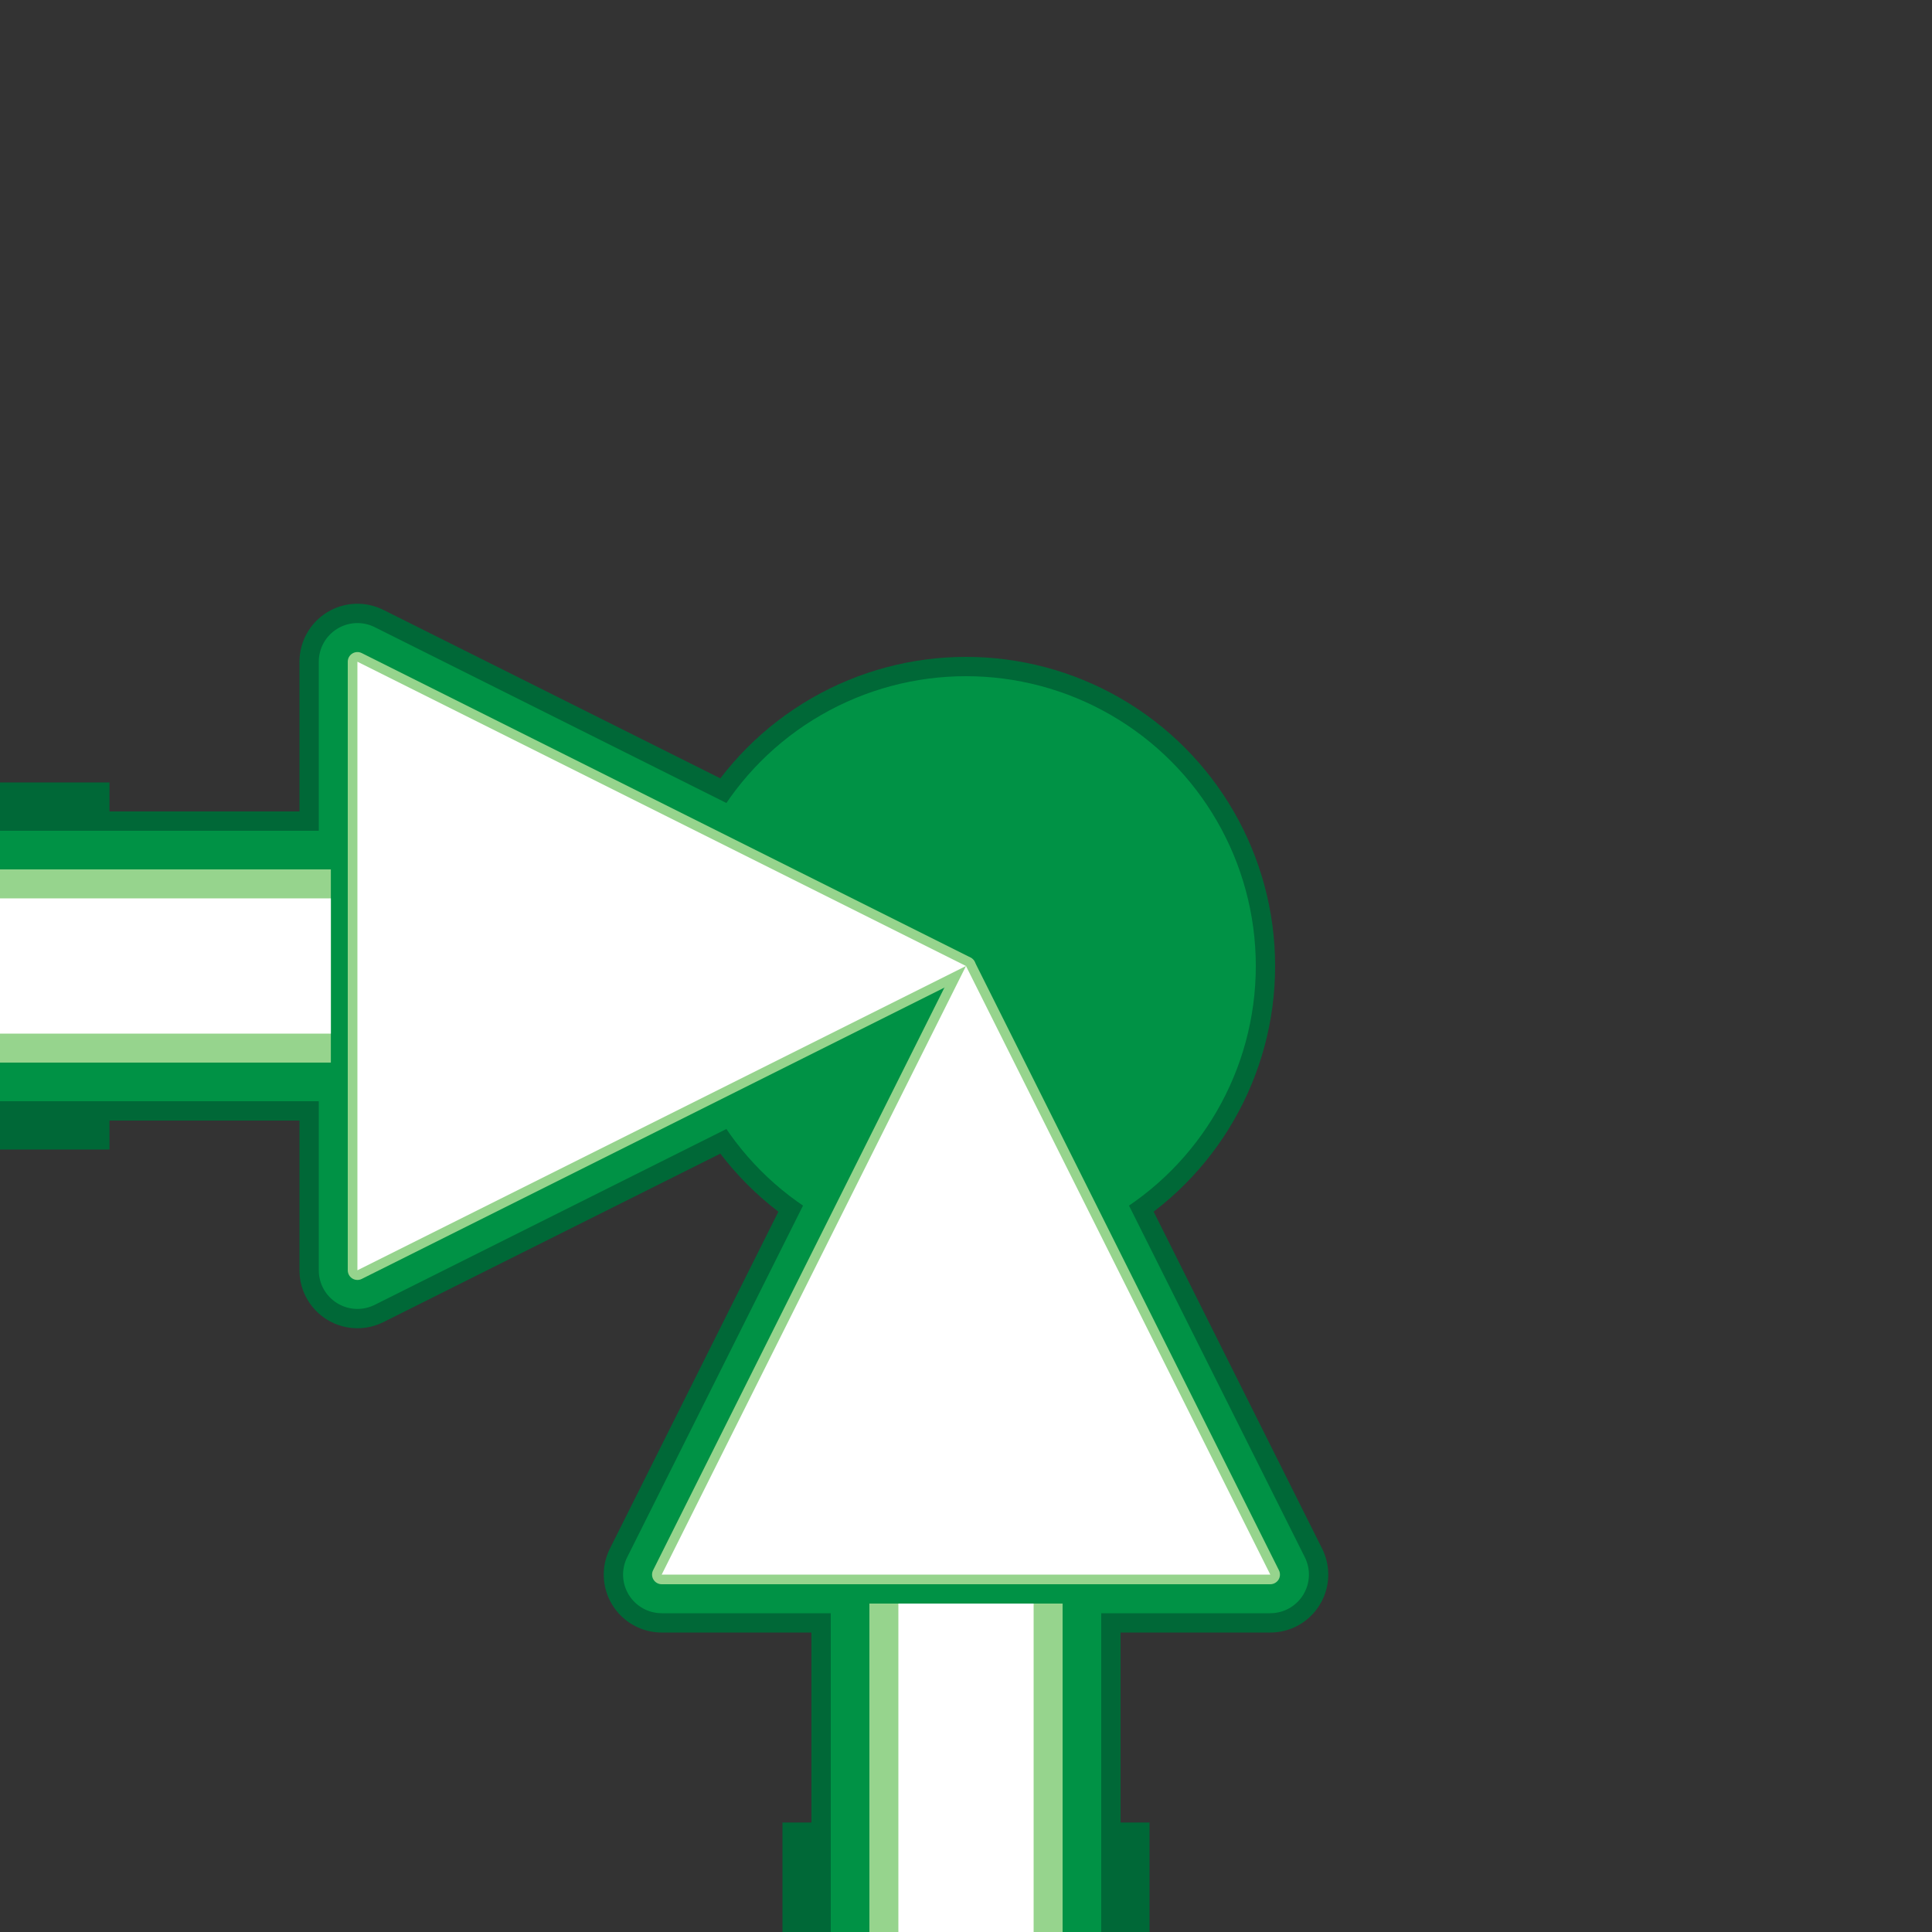 <svg version="1.1" id="Layer_1" xmlns="http://www.w3.org/2000/svg" xmlns:xlink="http://www.w3.org/1999/xlink" x="0px" y="0px" viewBox="0 0 100 100" xml:space="preserve"><rect x="0" y="0" width="100" height="100" fill="#333333" stroke="none"/><desc>Copyright Opto 22</desc> 
<g>
<g id="frame">
	<rect fill="none" width="100" height="100"></rect>
</g>
<g id="shape">
	
	<circle fill="#006837" cx="50" cy="50" r="16"></circle>
	<rect y="40.5" fill="#006837" width="5.667" height="19"></rect>
	<rect x="40.5" y="94.333" fill="#006837" width="19" height="5.667"></rect>
	<rect y="42" fill="#006837" width="17.125" height="16"></rect>
	<rect x="42" y="83" fill="#006837" width="16" height="17"></rect>
	<g>
		<path fill="#006837" d="M18.5,68.75c-0.548,0-1.095-0.15-1.577-0.448C16.039,67.755,15.5,66.79,15.5,65.75v-31.5
			c0-1.04,0.539-2.005,1.423-2.552c0.885-0.547,1.988-0.597,2.919-0.131l31.5,15.75C52.358,47.825,53,48.864,53,50
			c0,1.137-0.642,2.175-1.658,2.684l-31.5,15.75C19.418,68.645,18.958,68.75,18.5,68.75z"></path>
	</g>
	<g>
		<path fill="#006837" d="M65.75,84.5h-31.5c-1.04,0-2.005-0.538-2.552-1.423c-0.547-0.885-0.597-1.989-0.131-2.919l15.75-31.5
			C47.825,47.642,48.864,47,50,47c1.137,0,2.175,0.642,2.684,1.658l15.75,31.5c0.465,0.93,0.415,2.034-0.132,2.919
			S66.79,84.5,65.75,84.5z"></path>
	</g>
</g>
<g id="dark">
	<circle fill="#009245" cx="50" cy="50" r="15"></circle>
	<path fill="#009245" d="M18.5,67.75c-0.366,0-0.73-0.101-1.051-0.299c-0.59-0.364-0.949-1.008-0.949-1.701v-31.5
		c0-0.693,0.359-1.337,0.949-1.701c0.589-0.365,1.326-0.398,1.946-0.088l31.5,15.75C51.572,48.55,52,49.243,52,50
		s-0.428,1.45-1.105,1.789l-31.5,15.75C19.112,67.68,18.806,67.75,18.5,67.75z"></path>
	<path fill="#009245" d="M65.75,83.5h-31.5c-0.693,0-1.337-0.359-1.701-0.948c-0.365-0.59-0.397-1.326-0.088-1.946l15.75-31.5
		C48.55,48.428,49.243,48,50,48s1.45,0.428,1.789,1.105l15.75,31.5c0.31,0.62,0.276,1.356-0.088,1.946
		C67.087,83.141,66.443,83.5,65.75,83.5z"></path>
	<rect y="43" fill="#009245" width="17.125" height="14"></rect>
	<rect x="43" y="83" fill="#009245" width="14" height="17"></rect>
</g>
<g id="light">
	<rect y="45" fill="#96D48D" width="17.125" height="10"></rect>
	<rect x="45" y="83" fill="#96D48D" width="10" height="17"></rect>
	<path fill="#96D48D" d="M18.5,66.25c-0.091,0-0.183-0.025-0.263-0.074C18.09,66.084,18,65.923,18,65.75v-31.5
		c0-0.173,0.09-0.334,0.237-0.425c0.147-0.091,0.331-0.099,0.486-0.022l31.5,15.75C50.393,49.638,50.5,49.811,50.5,50
		s-0.107,0.362-0.276,0.447l-31.5,15.75C18.653,66.232,18.577,66.25,18.5,66.25z"></path>
	<path fill="#96D48D" d="M65.75,82h-31.5c-0.173,0-0.334-0.09-0.425-0.237s-0.1-0.331-0.022-0.486l15.75-31.5
		c0.17-0.339,0.725-0.339,0.895,0l15.75,31.5c0.077,0.155,0.069,0.339-0.021,0.486C66.084,81.91,65.923,82,65.75,82z"></path>
</g>
<g id="hlight">
	<g>
		<rect y="46.5" fill="#FFFFFF" width="17.125" height="7"></rect>
	</g>
	<g>
		<rect x="46.5" y="83" fill="#FFFFFF" width="7" height="17"></rect>
	</g>
	<g>
		<polygon fill="#FFFFFF" points="18.5,65.75 50,50 18.5,34.25 		"></polygon>
	</g>
	<g>
		<polygon fill="#FFFFFF" points="65.75,81.5 50,50 34.25,81.5 		"></polygon>
	</g>
</g>
</g>
</svg>